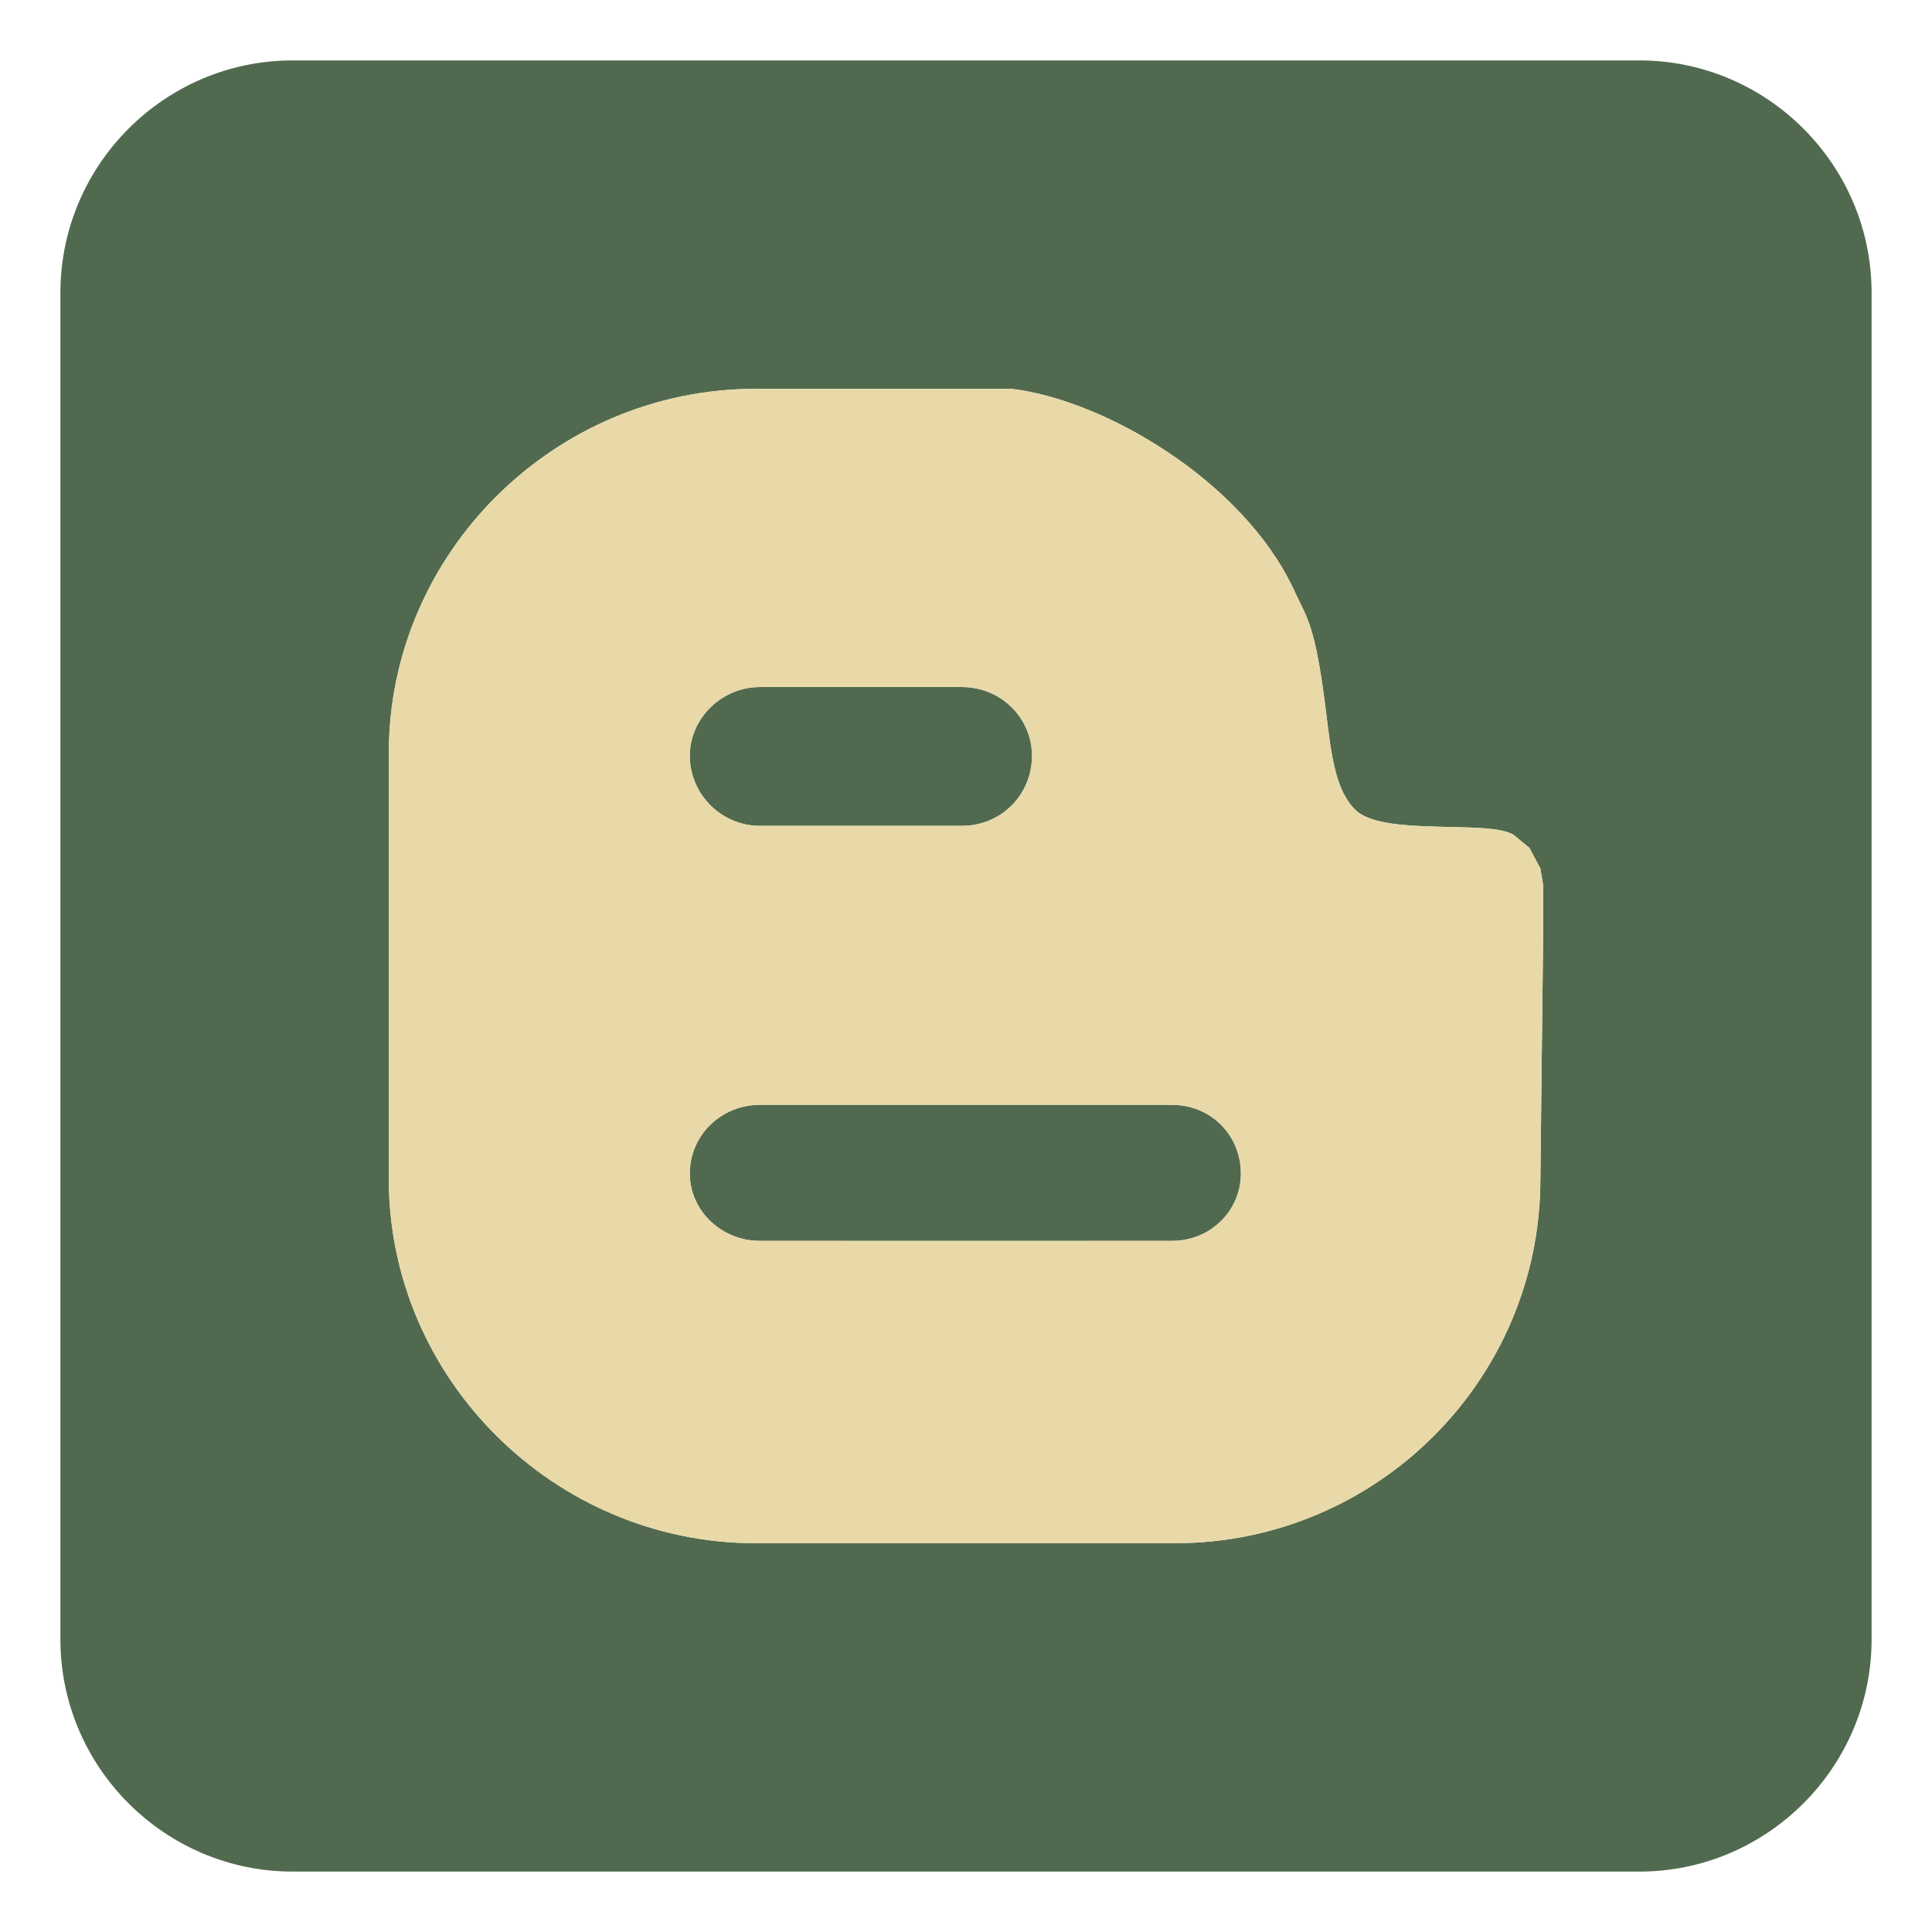 <?xml version="1.0" ?><!DOCTYPE svg  PUBLIC '-//W3C//DTD SVG 1.1//EN'  'http://www.w3.org/Graphics/SVG/1.1/DTD/svg11.dtd'><svg height="512px" style="enable-background:new 0 0 512 512;" version="1.1" viewBox="0 0 512 512" width="512px" xml:space="preserve" xmlns="http://www.w3.org/2000/svg" xmlns:xlink="http://www.w3.org/1999/xlink"><g id="social__x2C__media__x2C___blogger__x2C_"><g><path d="M310.63,292.789H201.369    c-10.199,0-18.568,8.005-18.568,18.218c0,9.811,8.369,17.841,18.568,17.841H310.63c10.188,0,18.218-8.03,18.218-17.841    C328.848,300.794,320.817,292.789,310.63,292.789L310.63,292.789z" style="fill-rule:evenodd;clip-rule:evenodd;fill:#516A4F;"/><path d="M201.369,218.859h53.536c10.558,0,18.587-8.381,18.587-18.568    c0-9.837-8.029-18.218-18.587-18.218h-53.536c-10.199,0-18.568,8.381-18.568,18.218    C182.801,210.479,191.17,218.859,201.369,218.859L201.369,218.859z" style="fill-rule:evenodd;clip-rule:evenodd;fill:#516A4F;"/><path d="M434.438,16.01H77.549c-33.862,0-61.539,27.677-61.539,61.552    v356.901c0,33.851,27.677,61.527,61.539,61.527h356.889c33.875,0,61.553-27.677,61.553-61.527V77.562    C495.99,43.687,468.313,16.01,434.438,16.01L434.438,16.01z M408.943,248.356l-0.728,64.105c0,53.172-43.335,96.507-96.858,96.507    H200.278c-53.536,0-97.235-43.712-97.235-96.507V246.9v-47.337c0-52.809,43.699-96.52,97.235-96.52h67.744    c24.767,2.923,61.176,24.402,74.651,52.808c3.638,8.017,5.821,9.108,8.732,32.783c1.455,12.02,2.559,21.116,8.029,26.223    c7.628,6.913,36.033,2.183,41.88,6.549l3.989,3.274l2.911,5.471l0.728,4.366V248.356z" style="fill-rule:evenodd;clip-rule:evenodd;fill:#516A4F;"/><path d="M200.278,103.044c-53.536,0-97.235,43.711-97.235,96.52V246.9    v65.562c0,52.795,43.699,96.507,97.235,96.507h111.079c53.523,0,96.858-43.335,96.858-96.507l0.728-64.105v-13.839l-0.728-4.366    l-2.911-5.471l-3.989-3.274c-5.847-4.366-34.252,0.364-41.88-6.549c-5.471-5.106-6.574-14.203-8.029-26.223    c-2.911-23.675-5.095-24.767-8.732-32.783c-13.476-28.405-49.885-49.885-74.651-52.808H200.278z M201.369,182.073h53.536    c10.558,0,18.587,8.381,18.587,18.218c0,10.188-8.029,18.568-18.587,18.568h-53.536c-10.199,0-18.568-8.381-18.568-18.568    C182.801,190.454,191.17,182.073,201.369,182.073L201.369,182.073z M201.369,292.789H310.63c10.188,0,18.218,8.005,18.218,18.218    c0,9.811-8.03,17.841-18.218,17.841H201.369c-10.199,0-18.568-8.03-18.568-17.841C182.801,300.794,191.17,292.789,201.369,292.789    L201.369,292.789z" style="fill-rule:evenodd;clip-rule:evenodd;fill:#E9D9A8;"/></g></g><g id="Layer_1"/></svg>